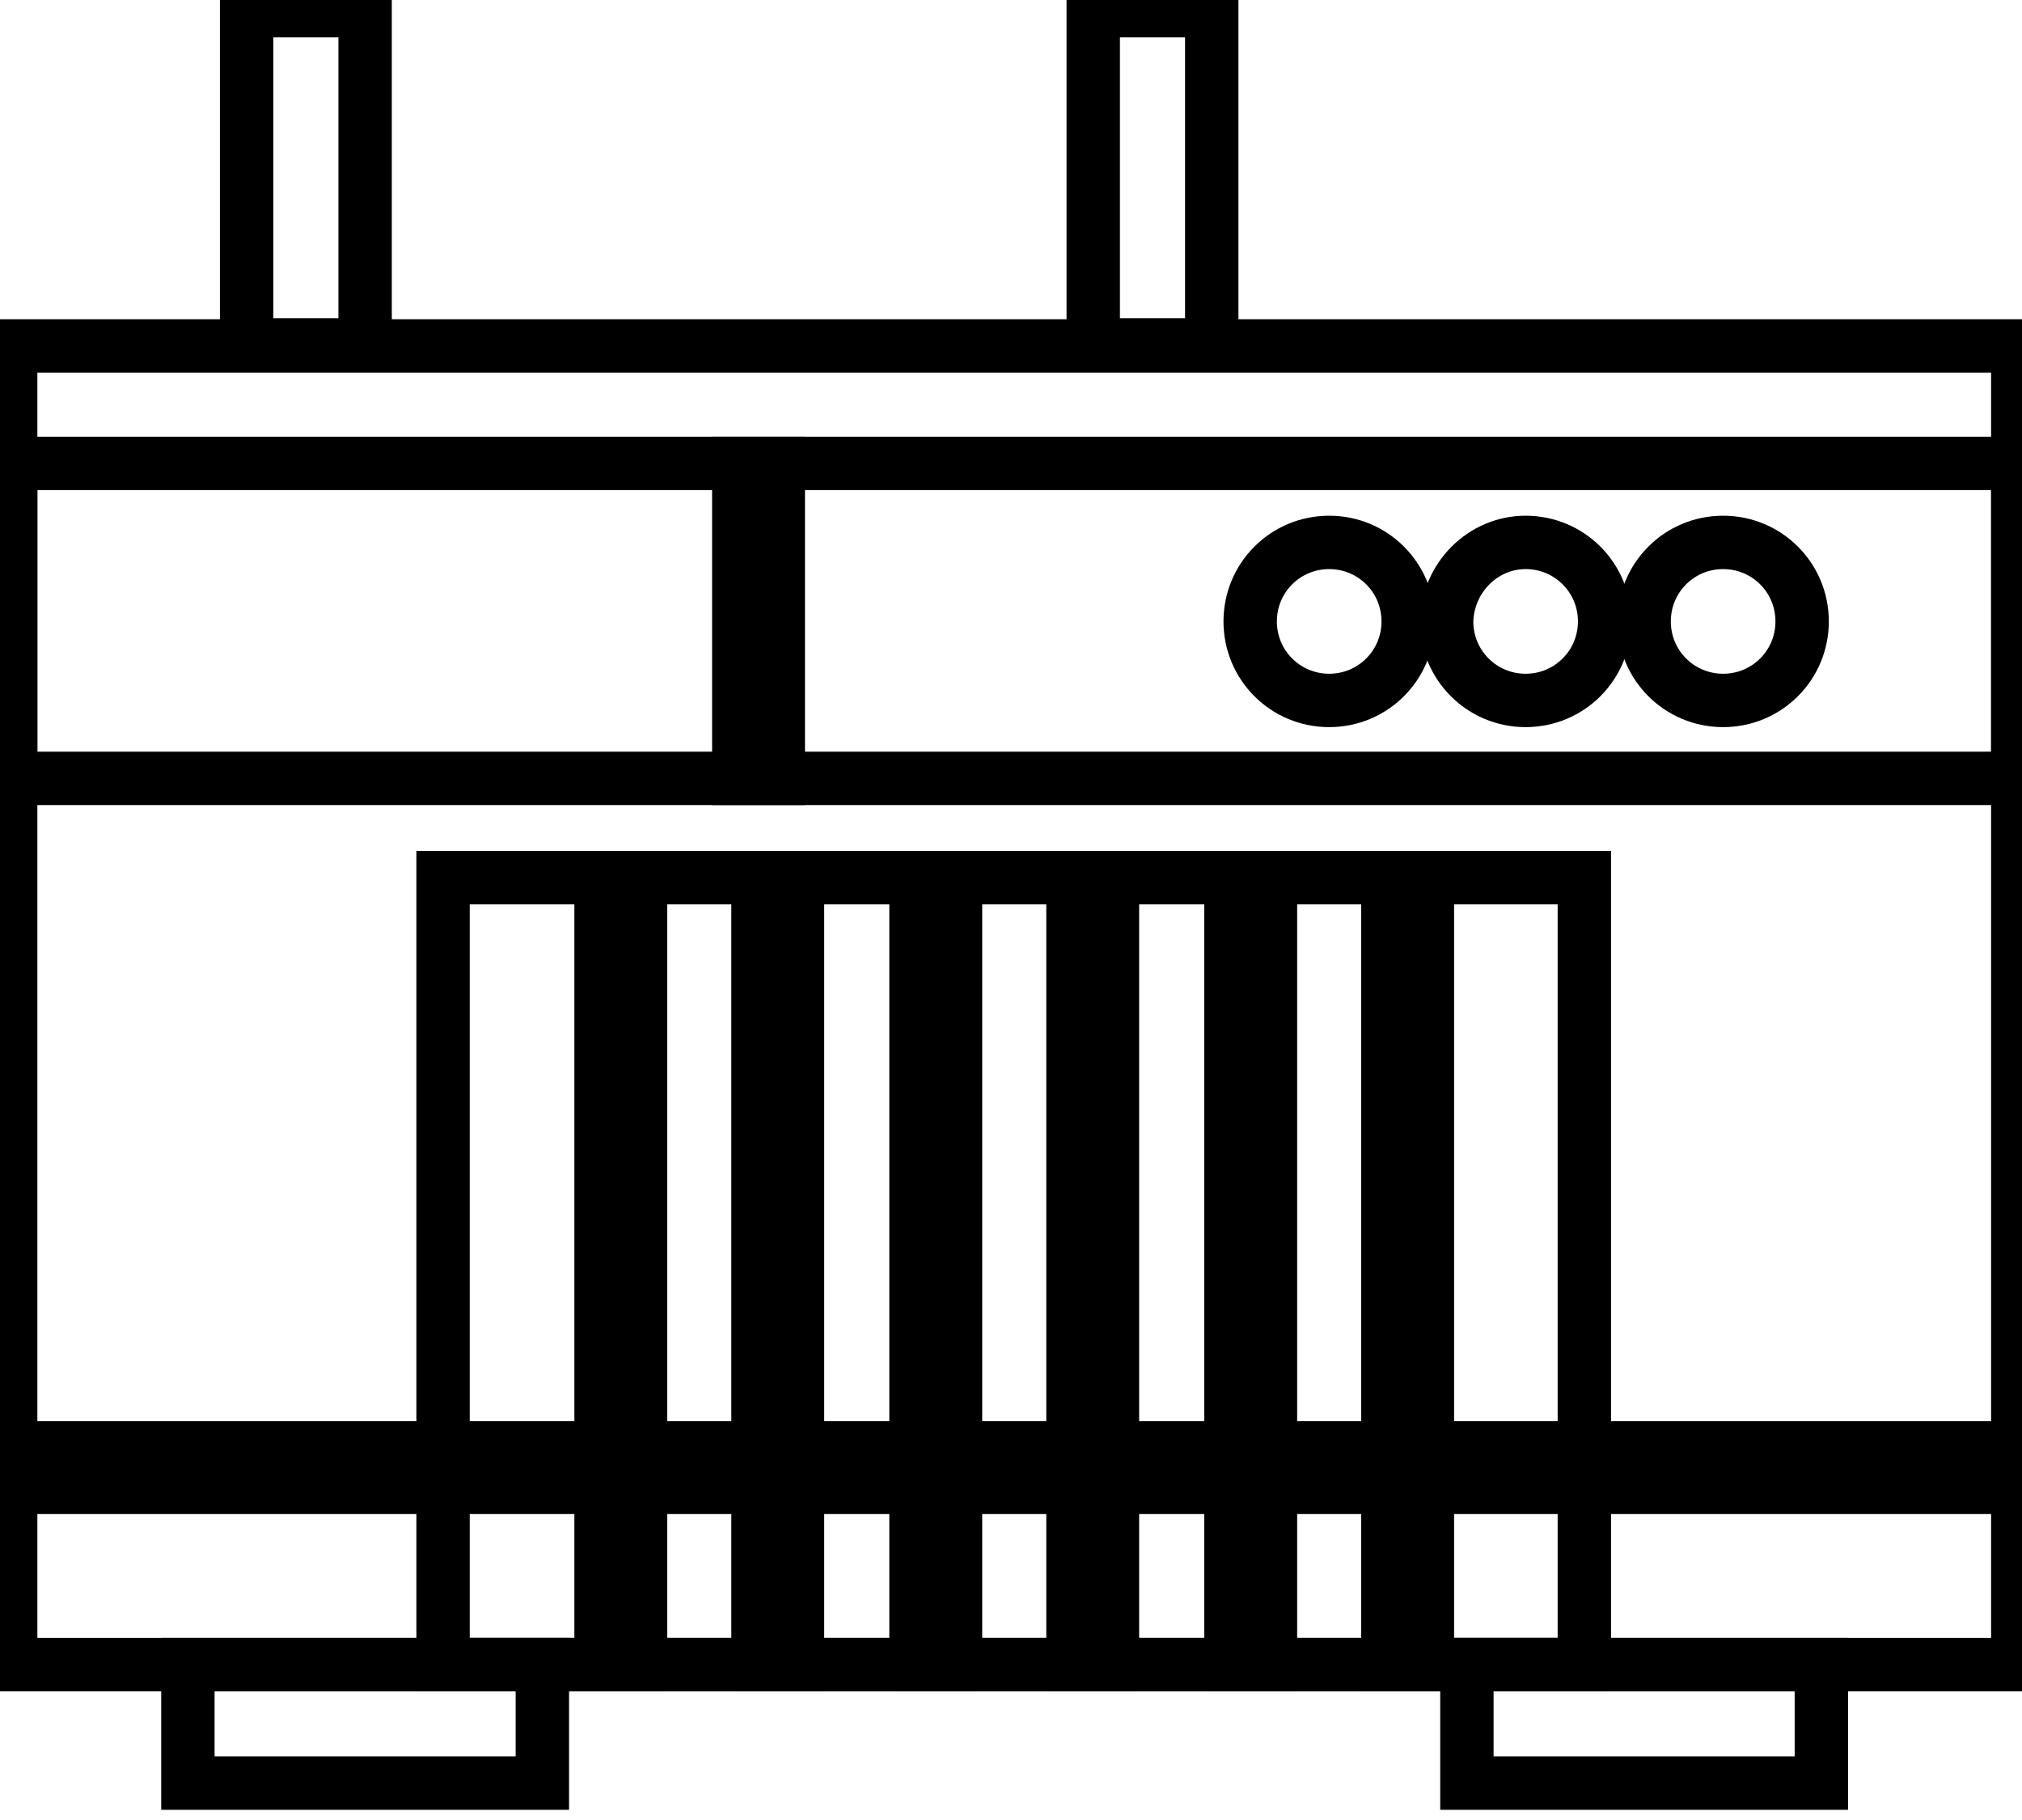 <svg data-v-9833e8b2="" version="1.1" xmlns="http://www.w3.org/2000/svg" xmlns:xlink="http://www.w3.org/1999/xlink" width="25" height="22.5"><g data-v-9833e8b2=""><path data-v-9833e8b2="" transform="scale(0.132)" fill="none" stroke="currentColor" paint-order="fill stroke markers" d="m23.1,1l11.1,0l0,31.3l-11.1,0l0,-31.3l0,0z" stroke-width="5" stroke-miterlimit="10" stroke-dasharray=""></path><path data-v-9833e8b2="" transform="scale(0.132)" fill="none" stroke="currentColor" paint-order="fill stroke markers" d="m102.4,1l11.1,0l0,31.3l-11.1,0l0,-31.3l0,0z" stroke-width="5" stroke-miterlimit="10" stroke-dasharray=""></path><path data-v-9833e8b2="" transform="scale(0.132)" fill="none" stroke="currentColor" paint-order="fill stroke markers" d="m17.6,155.9l33.2,0l0,11.1l-33.2,0l0,-11.1l0,0z" stroke-width="5" stroke-miterlimit="10" stroke-dasharray=""></path><path data-v-9833e8b2="" transform="scale(0.132)" fill="none" stroke="currentColor" paint-order="fill stroke markers" d="m137.4,155.9l33.2,0l0,11.1l-33.2,0l0,-11.1l0,0z" stroke-width="5" stroke-miterlimit="10" stroke-dasharray=""></path><path data-v-9833e8b2="" transform="scale(0.132)" fill="none" stroke="currentColor" paint-order="fill stroke markers" d="m1,32.4l188,0l0,123.5l-188,0l0,-123.5l0,0z" stroke-width="5" stroke-miterlimit="10" stroke-dasharray=""></path><path data-v-9833e8b2="" transform="scale(0.132)" fill="none" stroke="currentColor" paint-order="fill stroke markers" d="m1,43.4l188,0l0,29.5l-188,0l0,-29.5l0,0z" stroke-width="5" stroke-miterlimit="10" stroke-dasharray=""></path><path data-v-9833e8b2="" transform="scale(0.132)" fill="none" stroke="currentColor" paint-order="fill stroke markers" d="m1,135.6l188,0l0,3.7l-188,0l0,-3.7l0,0z" stroke-width="5" stroke-miterlimit="10" stroke-dasharray=""></path><path data-v-9833e8b2="" transform="scale(0.132)" fill="none" stroke="currentColor" paint-order="fill stroke markers" d="m69.2,43.4l3.7,0l0,29.5l-3.7,0l0,-29.5l0,0z" stroke-width="5" stroke-miterlimit="10" stroke-dasharray=""></path><path data-v-9833e8b2="" transform="scale(0.132)" fill="none" stroke="currentColor" paint-order="fill stroke markers" d="m41.5,82.2l106.9,0l0,73.7l-106.9,0l0,-73.7l0,0z" stroke-width="5" stroke-miterlimit="10" stroke-dasharray=""></path><path data-v-9833e8b2="" transform="scale(0.132)" fill="none" stroke="currentColor" paint-order="fill stroke markers" d="m56.3,82.2l3.7,0l0,73.7l-3.7,0l0,-73.7l0,0z" stroke-width="5" stroke-miterlimit="10" stroke-dasharray=""></path><path data-v-9833e8b2="" transform="scale(0.132)" fill="none" stroke="currentColor" paint-order="fill stroke markers" d="m71,82.2l3.7,0l0,73.7l-3.7,0l0,-73.7l0,0z" stroke-width="5" stroke-miterlimit="10" stroke-dasharray=""></path><path data-v-9833e8b2="" transform="scale(0.132)" fill="none" stroke="currentColor" paint-order="fill stroke markers" d="m85.8,82.2l3.7,0l0,73.7l-3.7,0l0,-73.7l0,0z" stroke-width="5" stroke-miterlimit="10" stroke-dasharray=""></path><path data-v-9833e8b2="" transform="scale(0.132)" fill="none" stroke="currentColor" paint-order="fill stroke markers" d="m100.5,82.2l3.7,0l0,73.7l-3.7,0l0,-73.7l0,0z" stroke-width="5" stroke-miterlimit="10" stroke-dasharray=""></path><path data-v-9833e8b2="" transform="scale(0.132)" fill="none" stroke="currentColor" paint-order="fill stroke markers" d="m115.3,82.2l3.7,0l0,73.7l-3.7,0l0,-73.7l0,0z" stroke-width="5" stroke-miterlimit="10" stroke-dasharray=""></path><path data-v-9833e8b2="" transform="scale(0.132)" fill="none" stroke="currentColor" paint-order="fill stroke markers" d="m130,82.2l3.7,0l0,73.7l-3.7,0l0,-73.7l0,0z" stroke-width="5" stroke-miterlimit="10" stroke-dasharray=""></path><path data-v-9833e8b2="" transform="scale(0.132)" fill="none" stroke="currentColor" paint-order="fill stroke markers" d="m124.5,50.8c4.1,0 7.4,3.3 7.4,7.4c0,4.1 -3.3,7.4 -7.4,7.4c-4.1,0 -7.4,-3.3 -7.4,-7.4c0,-4.1 3.3,-7.4 7.4,-7.4l0,0z" stroke-width="5" stroke-miterlimit="10" stroke-dasharray=""></path><path data-v-9833e8b2="" transform="scale(0.132)" fill="none" stroke="currentColor" paint-order="fill stroke markers" d="m142.9,50.8c4.1,0 7.4,3.3 7.4,7.4c0,4.1 -3.3,7.4 -7.4,7.4s-7.4,-3.3 -7.4,-7.4c0.1,-4.1 3.4,-7.4 7.4,-7.4l0,0z" stroke-width="5" stroke-miterlimit="10" stroke-dasharray=""></path><path data-v-9833e8b2="" transform="scale(0.132)" fill="none" stroke="currentColor" paint-order="fill stroke markers" d="m161.4,50.8c4.1,0 7.4,3.3 7.4,7.4c0,4.1 -3.3,7.4 -7.4,7.4c-4.1,0 -7.4,-3.3 -7.4,-7.4c0,-4.1 3.3,-7.4 7.4,-7.4l0,0z" stroke-width="5" stroke-miterlimit="10" stroke-dasharray=""></path></g></svg>